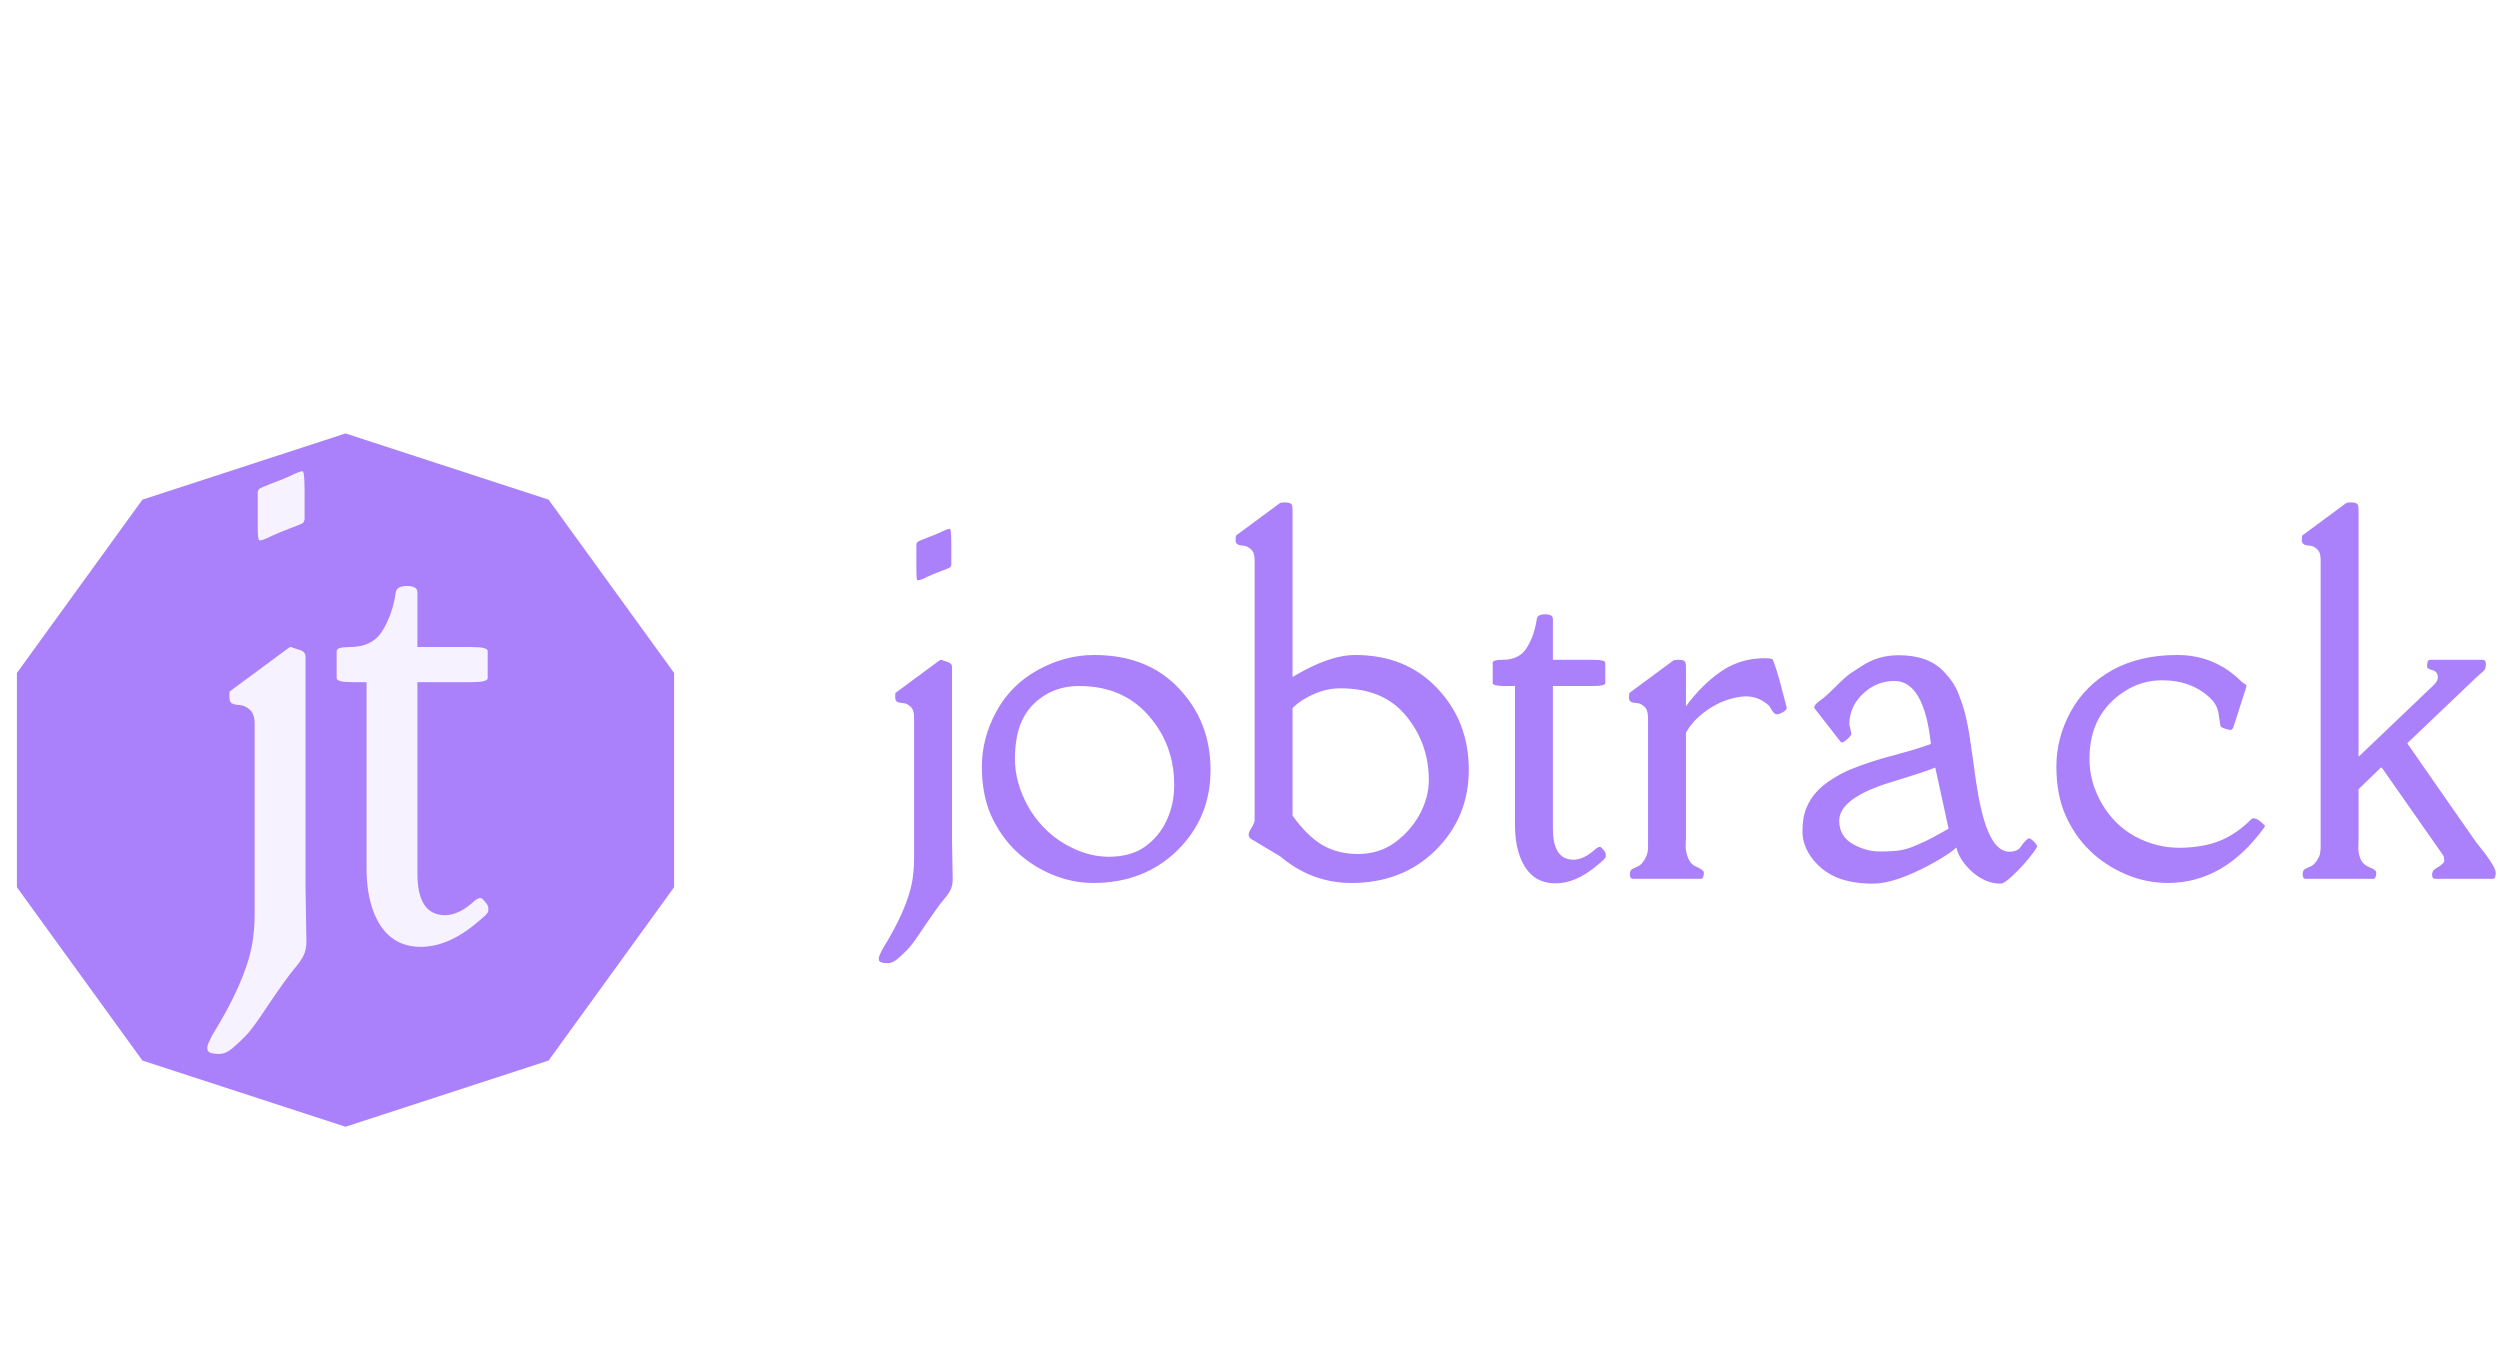 <!-- <svg width="164" height="50" viewBox="0 0 164 50" fill="none" xmlns="http://www.w3.org/2000/svg">
<path d="M78.55 16.45V28.4C78.55 30.25 78.025 31.675 76.975 32.675C75.9417 33.675 74.5417 34.175 72.775 34.175C70.925 34.175 69.4417 33.65 68.325 32.6C67.2083 31.55 66.65 30.0583 66.65 28.125H70.9C70.9 28.8583 71.05 29.4167 71.35 29.8C71.65 30.1667 72.0833 30.35 72.65 30.35C73.1667 30.35 73.5667 30.1833 73.85 29.85C74.1333 29.5167 74.275 29.0333 74.275 28.4V16.45H78.55ZM90.8531 34.2C89.4865 34.2 88.2531 33.9083 87.1531 33.325C86.0698 32.7417 85.2115 31.9083 84.5781 30.825C83.9615 29.7417 83.6531 28.475 83.6531 27.025C83.6531 25.5917 83.9698 24.3333 84.6031 23.25C85.2365 22.15 86.1031 21.3083 87.2031 20.725C88.3031 20.1417 89.5365 19.85 90.9031 19.85C92.2698 19.85 93.5031 20.1417 94.6031 20.725C95.7031 21.3083 96.5698 22.15 97.2031 23.25C97.8365 24.3333 98.1531 25.5917 98.1531 27.025C98.1531 28.4583 97.8281 29.725 97.1781 30.825C96.5448 31.9083 95.6698 32.7417 94.5531 33.325C93.4531 33.9083 92.2198 34.2 90.8531 34.2ZM90.8531 30.5C91.6698 30.5 92.3615 30.2 92.9281 29.6C93.5115 29 93.8031 28.1417 93.8031 27.025C93.8031 25.9083 93.5198 25.05 92.9531 24.45C92.4031 23.85 91.7198 23.55 90.9031 23.55C90.0698 23.55 89.3781 23.85 88.8281 24.45C88.2781 25.0333 88.0031 25.8917 88.0031 27.025C88.0031 28.1417 88.2698 29 88.8031 29.6C89.3531 30.2 90.0365 30.5 90.8531 30.5ZM107.196 22.025C107.596 21.375 108.171 20.85 108.921 20.45C109.671 20.05 110.529 19.85 111.496 19.85C112.646 19.85 113.688 20.1417 114.621 20.725C115.554 21.3083 116.288 22.1417 116.821 23.225C117.371 24.3083 117.646 25.5667 117.646 27C117.646 28.4333 117.371 29.7 116.821 30.8C116.288 31.8833 115.554 32.725 114.621 33.325C113.688 33.9083 112.646 34.2 111.496 34.2C110.513 34.2 109.654 34.0083 108.921 33.625C108.188 33.225 107.613 32.7 107.196 32.05V34H102.921V15.5H107.196V22.025ZM113.296 27C113.296 25.9333 112.996 25.1 112.396 24.5C111.813 23.8833 111.088 23.575 110.221 23.575C109.371 23.575 108.646 23.8833 108.046 24.5C107.463 25.1167 107.171 25.9583 107.171 27.025C107.171 28.0917 107.463 28.9333 108.046 29.55C108.646 30.1667 109.371 30.475 110.221 30.475C111.071 30.475 111.796 30.1667 112.396 29.55C112.996 28.9167 113.296 28.0667 113.296 27ZM124.539 18.6C123.789 18.6 123.172 18.3833 122.689 17.95C122.222 17.5 121.989 16.95 121.989 16.3C121.989 15.6333 122.222 15.0833 122.689 14.65C123.172 14.2 123.789 13.975 124.539 13.975C125.272 13.975 125.872 14.2 126.339 14.65C126.822 15.0833 127.064 15.6333 127.064 16.3C127.064 16.95 126.822 17.5 126.339 17.95C125.872 18.3833 125.272 18.6 124.539 18.6ZM126.664 20.05V34H122.389V20.05H126.664ZM139.262 23.6H136.962V34H132.687V23.6H131.137V20.05H132.687V19.65C132.687 17.9333 133.179 16.6333 134.162 15.75C135.145 14.85 136.587 14.4 138.487 14.4C138.804 14.4 139.037 14.4083 139.187 14.425V18.05C138.37 18 137.795 18.1167 137.462 18.4C137.129 18.6833 136.962 19.1917 136.962 19.925V20.05H139.262V23.6ZM158.021 20.05L149.271 40.625H144.671L147.871 33.525L142.196 20.05H146.971L150.196 28.775L153.396 20.05H158.021Z" fill="#2CB1BC"/>
<rect width="50" height="50" rx="10" fill="#2CB1BC"/>
<path d="M26.0039 9.5625H31.8633V29.25C31.8633 31.0599 31.4596 32.6615 30.6523 34.0547C29.8581 35.4349 28.7318 36.5026 27.2734 37.2578C25.8151 38.013 24.168 38.3906 22.332 38.3906C19.3242 38.3906 16.9805 37.6289 15.3008 36.1055C13.6211 34.569 12.7812 32.401 12.7812 29.6016H18.6797C18.6797 30.9948 18.9727 32.0234 19.5586 32.6875C20.1445 33.3516 21.069 33.6836 22.332 33.6836C23.4518 33.6836 24.3438 33.2995 25.0078 32.5312C25.6719 31.763 26.0039 30.6693 26.0039 29.25V9.5625Z" fill="white"/>
</svg> -->

<svg width="164" height="90" viewBox="0 0 1089 384" fill="none" xmlns="http://www.w3.org/2000/svg">
<g filter="url(#filter0_dd_2_13)">
<path d="M150.5 74L238.962 102.838L293.634 178.338V271.662L238.962 347.162L150.5 376L62.038 347.162L7.366 271.662V178.338L62.038 102.838L150.5 74Z" fill="#AA80FB"/>
</g>
<g filter="url(#filter1_dd_2_13)">
<path d="M133.081 271.501L133.484 295C133.484 297.596 133.081 299.7 132.275 301.311C131.559 302.922 130.082 305.026 127.844 307.622C125.696 310.218 122.16 315.142 117.236 322.393C112.402 329.733 109.135 334.254 107.434 335.955C105.823 337.655 103.943 339.446 101.794 341.326C99.646 343.295 97.587 344.28 95.618 344.28C93.648 344.28 92.305 344.101 91.589 343.743C90.963 343.474 90.56 343.071 90.381 342.534C90.291 341.997 90.291 341.415 90.381 340.789C90.47 340.251 91.142 338.73 92.395 336.223C101.884 320.916 107.658 307.891 109.717 297.148C110.522 292.762 110.925 288.197 110.925 283.452V200.469C110.925 197.604 110.209 195.545 108.777 194.292C107.345 193.039 105.823 192.367 104.211 192.278C102.6 192.188 101.481 191.92 100.854 191.472C100.228 191.025 99.915 190.129 99.915 188.787C99.915 187.354 99.959 186.549 100.049 186.37C100.228 186.191 100.496 186.012 100.854 185.833C101.213 185.564 101.436 185.385 101.526 185.295L125.696 167.437C126.322 166.989 126.815 166.899 127.173 167.168C127.531 167.347 128.605 167.705 130.396 168.242C132.186 168.779 133.081 169.764 133.081 171.196V271.501ZM132.678 100.164V111.04C132.678 111.846 132.454 112.472 132.007 112.92C131.649 113.278 129.769 114.084 126.367 115.337C123.055 116.59 120.549 117.62 118.848 118.425C115.267 120.216 113.253 120.887 112.805 120.439C112.447 119.992 112.268 118.201 112.268 115.068V100.029C112.268 99.224 112.447 98.642 112.805 98.284C113.253 97.836 115.133 96.986 118.445 95.732C121.847 94.479 124.398 93.45 126.099 92.644C129.679 90.854 131.649 90.182 132.007 90.63C132.454 91.078 132.678 94.255 132.678 100.164ZM172.424 143.132C172.693 141.342 174.304 140.447 177.258 140.447C180.302 140.447 181.824 141.342 181.824 143.132V167.034H205.591C210.156 167.034 212.439 167.616 212.439 168.779V180.596C212.439 181.759 210.156 182.341 205.591 182.341H181.824V265.728C181.824 276.38 184.957 282.333 191.223 283.586C195.968 284.571 200.891 282.781 205.994 278.215C208.053 276.335 209.485 275.888 210.291 276.873C211.186 277.857 211.812 278.618 212.17 279.155C212.528 279.692 212.708 280.229 212.708 280.767C212.708 281.214 212.708 281.572 212.708 281.841C212.797 282.288 212.305 283.049 211.23 284.124L208.411 286.541C199.101 294.597 190.015 298.267 181.152 297.551C172.38 296.835 166.203 291.688 162.622 282.109C160.653 276.917 159.668 270.606 159.668 263.176V182.341H153.491C148.926 182.341 146.643 181.759 146.643 180.596V168.779C146.643 167.616 148.523 167.034 152.283 167.034C158.907 167.034 163.652 164.706 166.516 160.051C169.47 155.396 171.44 149.757 172.424 143.132Z" fill="#F7F2FF"/>
</g>
<path d="M414.688 258.483L414.989 276C414.989 277.935 414.688 279.503 414.088 280.705C413.554 281.906 412.453 283.474 410.785 285.409C409.183 287.344 406.547 291.015 402.877 296.42C399.273 301.892 396.838 305.262 395.57 306.53C394.369 307.798 392.967 309.132 391.366 310.534C389.764 312.002 388.229 312.736 386.761 312.736C385.293 312.736 384.292 312.602 383.758 312.335C383.291 312.135 382.991 311.835 382.857 311.435C382.791 311.034 382.791 310.6 382.857 310.133C382.924 309.733 383.425 308.598 384.359 306.73C391.432 295.319 395.737 285.609 397.271 277.602C397.872 274.332 398.172 270.928 398.172 267.392V205.531C398.172 203.396 397.639 201.861 396.571 200.927C395.503 199.993 394.369 199.492 393.167 199.425C391.966 199.359 391.132 199.158 390.665 198.825C390.198 198.491 389.964 197.824 389.964 196.823C389.964 195.755 389.998 195.154 390.064 195.021C390.198 194.888 390.398 194.754 390.665 194.621C390.932 194.42 391.099 194.287 391.166 194.22L409.183 180.907C409.65 180.574 410.017 180.507 410.284 180.707C410.551 180.84 411.352 181.107 412.687 181.508C414.021 181.908 414.688 182.642 414.688 183.71V258.483ZM414.388 130.758V138.866C414.388 139.467 414.221 139.934 413.888 140.268C413.621 140.535 412.219 141.135 409.684 142.069C407.215 143.004 405.346 143.771 404.078 144.372C401.409 145.706 399.907 146.207 399.574 145.873C399.307 145.539 399.173 144.205 399.173 141.869V130.658C399.173 130.058 399.307 129.624 399.574 129.357C399.907 129.023 401.309 128.389 403.778 127.455C406.314 126.521 408.215 125.753 409.483 125.153C412.153 123.818 413.621 123.318 413.888 123.651C414.221 123.985 414.388 126.354 414.388 130.758ZM454.828 196.222C450.49 198.958 447.287 202.562 445.218 207.033C443.15 211.437 442.115 217.042 442.115 223.849C442.115 230.656 443.984 237.462 447.721 244.269C451.524 251.076 456.696 256.481 463.236 260.485C469.842 264.422 476.382 266.391 482.855 266.391C489.395 266.391 494.7 264.923 498.771 261.986C502.908 259.05 506.044 255.246 508.18 250.575C510.382 245.904 511.483 240.766 511.483 235.16C511.483 223.349 507.713 213.205 500.172 204.73C492.698 196.256 482.655 192.018 470.042 192.018C464.237 192.018 459.165 193.419 454.828 196.222ZM442.416 263.788C438.011 259.517 434.441 254.379 431.705 248.373C429.036 242.367 427.701 235.26 427.701 227.052C427.701 218.844 429.803 210.87 434.007 203.129C438.211 195.388 444.251 189.349 452.125 185.011C459.999 180.674 468.174 178.505 476.649 178.505C492.131 178.505 504.443 183.376 513.585 193.119C522.727 202.795 527.298 214.573 527.298 228.454C527.365 242.334 522.56 254.045 512.884 263.588C503.208 273.064 490.996 277.802 476.249 277.802C469.976 277.802 463.87 276.534 457.931 273.998C452.058 271.462 446.887 268.059 442.416 263.788ZM538.209 128.756L538.309 126.955C538.309 126.621 538.476 126.354 538.81 126.154C539.21 125.887 539.444 125.72 539.51 125.653L557.528 112.34C557.795 112.14 558.495 112.04 559.63 112.04C560.831 112.04 561.699 112.207 562.232 112.541C562.766 112.807 563.033 113.675 563.033 115.143V188.114C573.577 181.708 582.686 178.505 590.36 178.505C605.041 178.505 616.952 183.343 626.095 193.019C635.237 202.695 639.808 214.507 639.808 228.454C639.808 242.334 634.97 254.045 625.294 263.588C615.685 273.064 603.473 277.802 588.658 277.802C577.114 277.802 566.77 273.931 557.628 266.19L545.216 258.783C544.348 258.249 543.915 257.615 543.915 256.881C543.915 256.081 544.348 255.013 545.216 253.678C546.083 252.277 546.517 251.243 546.517 250.575V136.964C546.517 134.829 545.95 133.294 544.815 132.36C543.748 131.426 542.613 130.925 541.412 130.858C540.211 130.792 539.444 130.591 539.11 130.258C538.509 129.857 538.209 129.357 538.209 128.756ZM563.033 201.627V248.473C567.104 254.212 571.375 258.45 575.846 261.186C580.383 263.855 585.622 265.189 591.561 265.189C597.567 265.189 602.872 263.555 607.477 260.285C612.081 256.948 615.718 252.844 618.387 247.973C621.056 243.035 622.391 238.03 622.391 232.958C622.391 222.414 619.121 213.139 612.582 205.131C606.042 197.056 596.499 193.019 583.954 193.019C579.95 193.019 576.079 193.853 572.342 195.521C568.605 197.123 565.502 199.158 563.033 201.627ZM669.437 162.79C669.637 161.455 670.838 160.788 673.041 160.788C675.309 160.788 676.444 161.455 676.444 162.79V180.607H694.161C697.564 180.607 699.266 181.041 699.266 181.908V190.717C699.266 191.584 697.564 192.018 694.161 192.018H676.444V254.179C676.444 262.12 678.779 266.557 683.451 267.492C686.987 268.226 690.658 266.891 694.461 263.488C695.996 262.086 697.064 261.753 697.665 262.487C698.332 263.221 698.799 263.788 699.066 264.188C699.333 264.589 699.466 264.989 699.466 265.39C699.466 265.723 699.466 265.99 699.466 266.19C699.533 266.524 699.166 267.091 698.365 267.892L696.263 269.694C689.323 275.7 682.55 278.436 675.943 277.902C669.404 277.368 664.799 273.531 662.13 266.391C660.662 262.52 659.928 257.816 659.928 252.277V192.018H655.323C651.92 192.018 650.218 191.584 650.218 190.717V181.908C650.218 181.041 651.62 180.607 654.422 180.607C659.361 180.607 662.897 178.872 665.033 175.402C667.235 171.932 668.703 167.728 669.437 162.79ZM709.576 197.323L709.676 195.521C709.676 195.188 709.843 194.921 710.177 194.721C710.577 194.454 710.811 194.287 710.877 194.22L728.895 180.907C729.162 180.707 729.896 180.607 731.097 180.607C732.365 180.607 733.233 180.774 733.7 181.107C734.167 181.374 734.4 182.242 734.4 183.71V200.927C734.801 200.259 735.335 199.525 736.002 198.725C740.807 192.719 745.812 188.081 751.017 184.811C756.222 181.541 762.161 179.906 768.834 179.906C770.969 179.906 772.137 180.173 772.337 180.707C773.472 183.777 774.406 186.68 775.14 189.416L778.243 201.227C778.443 201.961 777.91 202.695 776.642 203.429C775.44 204.097 774.506 204.397 773.839 204.33C773.172 204.263 772.471 203.629 771.737 202.428L770.636 200.626C767.032 197.29 762.828 195.989 758.023 196.723C753.285 197.39 748.781 199.125 744.51 201.928C740.306 204.73 737.203 207.767 735.201 211.037C735.134 211.17 734.968 211.437 734.701 211.837C734.5 212.171 734.4 212.405 734.4 212.538V258.483C734.4 258.817 734.367 259.551 734.3 260.685C734.3 261.753 734.3 262.453 734.3 262.787C734.834 266.991 736.269 269.594 738.604 270.595C740.94 271.596 742.141 272.463 742.208 273.197C742.208 275.066 741.774 276 740.907 276H711.278C710.41 276 709.977 275.399 709.977 274.198C709.977 272.997 710.243 272.23 710.777 271.896C711.311 271.562 711.979 271.229 712.779 270.895C713.647 270.561 714.314 270.161 714.781 269.694C715.782 268.693 716.55 267.558 717.083 266.291C717.684 264.956 717.951 263.388 717.884 261.586C717.884 259.784 717.884 258.75 717.884 258.483V205.531C717.818 203.329 717.25 201.794 716.183 200.927C715.182 199.993 714.081 199.492 712.879 199.425C711.678 199.359 710.877 199.192 710.477 198.925C709.876 198.458 709.576 197.924 709.576 197.323ZM801.166 250.675C801.166 255.146 803.101 258.516 806.971 260.785C810.842 262.987 814.779 264.088 818.783 264.088C822.787 264.088 825.756 263.922 827.691 263.588C829.693 263.254 831.729 262.654 833.797 261.786C837.668 260.185 841.104 258.516 844.107 256.781C844.107 256.781 845.676 255.914 848.812 254.179L843.006 227.553C840.604 228.487 837.634 229.521 834.098 230.656L824.488 233.659C808.94 238.33 801.166 244.002 801.166 250.675ZM841.104 217.243C839.103 198.958 833.797 189.816 825.189 189.816C819.917 189.816 815.313 191.718 811.375 195.521C807.505 199.258 805.57 203.663 805.57 208.734L806.471 212.838C806.471 213.372 805.803 214.206 804.469 215.341C803.201 216.475 802.333 216.842 801.866 216.442L790.255 201.527C790.255 200.66 790.989 199.692 792.457 198.625C793.992 197.557 795.293 196.489 796.361 195.421L798.763 193.119C802.233 189.649 804.669 187.447 806.07 186.513L810.975 183.31C815.78 180.173 821.118 178.605 826.991 178.605C835.599 178.605 842.139 180.941 846.61 185.612C849.68 188.815 851.815 191.985 853.016 195.121C854.217 198.191 855.085 200.693 855.619 202.628C856.753 206.766 857.687 211.57 858.421 217.042L859.522 224.75C859.923 227.82 860.323 230.689 860.724 233.358C861.191 236.028 861.491 237.863 861.625 238.864C861.758 239.798 862.092 241.5 862.625 243.969C863.159 246.371 863.66 248.373 864.127 249.975C865.528 254.713 867.163 258.283 869.032 260.685C870.9 263.021 872.969 264.188 875.238 264.188C877.573 264.188 879.208 263.521 880.143 262.187C881.878 259.651 883.146 258.383 883.946 258.383C884.347 258.383 885.014 258.85 885.948 259.784C886.882 260.718 887.35 261.419 887.35 261.886C887.35 262.353 886.282 263.922 884.146 266.591C882.078 269.193 879.709 271.763 877.04 274.298C874.437 276.834 872.569 278.102 871.434 278.102C867.163 278.102 863.093 276.434 859.222 273.097C855.418 269.694 853.083 266.124 852.215 262.387C850.013 264.389 846.276 266.824 841.004 269.694C830.594 275.299 822.253 278.102 815.98 278.102C809.707 278.102 804.402 277.201 800.064 275.399C795.794 273.598 792.223 270.828 789.354 267.091C786.551 263.354 785.15 259.451 785.15 255.38C785.15 251.309 785.717 247.906 786.852 245.17C787.986 242.434 789.454 240.098 791.256 238.163C793.058 236.161 795.293 234.326 797.962 232.658C800.632 230.923 803.334 229.488 806.07 228.354C811.809 226.018 818.149 223.949 825.089 222.147C832.096 220.279 837.434 218.644 841.104 217.243ZM980.641 250.075C981.708 249.007 983.644 249.875 986.446 252.677C986.646 252.877 986.613 253.178 986.346 253.578C974.668 269.727 960.654 277.802 944.305 277.802C937.966 277.802 931.826 276.534 925.887 273.998C913.675 268.66 904.967 260.118 899.762 248.373C897.092 242.367 895.758 235.26 895.758 227.052C895.758 218.778 897.826 210.836 901.964 203.229C906.168 195.555 912.207 189.516 920.082 185.111C928.023 180.707 937.465 178.505 948.409 178.505C959.353 178.505 968.729 182.409 976.537 190.216C976.603 190.283 977.237 190.717 978.438 191.518C978.572 191.651 978.572 192.018 978.438 192.619L973.033 209.435C972.7 210.436 972.299 211.003 971.832 211.137C971.365 211.203 970.531 211.037 969.33 210.636C968.128 210.236 967.461 209.902 967.328 209.635C967.194 209.368 966.927 207.767 966.527 204.831C966.193 201.828 964.959 199.325 962.823 197.323C957.351 192.118 950.344 189.516 941.803 189.516C935.864 189.516 930.425 191.117 925.487 194.32C920.549 197.457 916.745 201.494 914.076 206.432C911.473 211.304 910.172 217.109 910.172 223.849C910.172 230.589 911.974 237.062 915.577 243.268C919.181 249.474 924.019 254.245 930.091 257.582C936.231 260.852 942.67 262.487 949.41 262.487C956.217 262.42 962.022 261.419 966.827 259.484C971.699 257.549 976.303 254.412 980.641 250.075ZM1027.39 258.483L1027.29 262.787C1027.29 264.255 1027.62 265.823 1028.29 267.492C1029.02 269.093 1030.32 270.261 1032.19 270.995C1034.06 271.729 1035.03 272.463 1035.09 273.197C1035.09 275.066 1034.66 276 1033.79 276H1004.36C1003.5 276 1003.06 275.399 1003.06 274.198C1003.06 272.997 1003.33 272.23 1003.86 271.896C1004.4 271.562 1005.06 271.229 1005.87 270.895C1006.73 270.561 1007.4 270.161 1007.87 269.694C1008.4 269.16 1008.87 268.593 1009.27 267.992C1009.67 267.325 1009.97 266.791 1010.17 266.391C1010.44 265.924 1010.6 265.29 1010.67 264.489C1010.8 263.621 1010.87 263.054 1010.87 262.787V136.964C1010.87 134.762 1010.34 133.227 1009.27 132.36C1008.27 131.426 1007.17 130.925 1005.97 130.858C1004.76 130.792 1003.96 130.591 1003.56 130.258C1002.96 129.857 1002.66 129.357 1002.66 128.756L1002.76 126.955C1002.76 126.621 1002.93 126.354 1003.26 126.154C1003.66 125.887 1003.9 125.72 1003.96 125.653L1021.98 112.34C1022.25 112.14 1022.95 112.04 1024.08 112.04C1025.28 112.04 1026.12 112.207 1026.59 112.541C1027.12 112.807 1027.39 113.675 1027.39 115.143V222.648H1027.59L1060.22 191.518C1061.35 190.383 1061.92 189.282 1061.92 188.214C1061.92 186.546 1061.12 185.512 1059.52 185.111C1057.92 184.711 1057.15 184.144 1057.22 183.41C1057.22 181.541 1057.65 180.607 1058.52 180.607H1081.54C1082.41 180.607 1082.84 181.208 1082.84 182.409C1082.84 183.61 1082.64 184.477 1082.24 185.011C1081.84 185.478 1081.21 186.079 1080.34 186.813C1079.54 187.48 1079 187.947 1078.74 188.214L1048.71 216.842V217.143L1078.54 259.984C1084.28 266.991 1087.14 271.429 1087.14 273.297C1087.14 275.099 1086.71 276 1085.84 276H1060.72C1059.85 276 1059.42 275.433 1059.42 274.298C1059.42 273.097 1059.85 272.23 1060.72 271.696C1063.39 270.161 1064.72 268.993 1064.72 268.192C1064.72 266.858 1064.52 265.99 1064.12 265.59L1037.5 227.553H1037.1L1027.39 236.962V258.483Z" fill="#AA80FB"/>
<defs>
<filter id="filter0_dd_2_13" x="3.366" y="74" width="294.268" height="310" filterUnits="userSpaceOnUse" color-interpolation-filters="sRGB">
<feFlood flood-opacity="0" result="BackgroundImageFix"/>
<feColorMatrix in="SourceAlpha" type="matrix" values="0 0 0 0 0 0 0 0 0 0 0 0 0 0 0 0 0 0 127 0" result="hardAlpha"/>
<feOffset dy="4"/>
<feGaussianBlur stdDeviation="2"/>
<feComposite in2="hardAlpha" operator="out"/>
<feColorMatrix type="matrix" values="0 0 0 0 0 0 0 0 0 0 0 0 0 0 0 0 0 0 0.25 0"/>
<feBlend mode="normal" in2="BackgroundImageFix" result="effect1_dropShadow_2_13"/>
<feColorMatrix in="SourceAlpha" type="matrix" values="0 0 0 0 0 0 0 0 0 0 0 0 0 0 0 0 0 0 127 0" result="hardAlpha"/>
<feOffset dy="4"/>
<feGaussianBlur stdDeviation="2"/>
<feComposite in2="hardAlpha" operator="out"/>
<feColorMatrix type="matrix" values="0 0 0 0 0 0 0 0 0 0 0 0 0 0 0 0 0 0 0.25 0"/>
<feBlend mode="normal" in2="effect1_dropShadow_2_13" result="effect2_dropShadow_2_13"/>
<feBlend mode="normal" in="SourceGraphic" in2="effect2_dropShadow_2_13" result="shape"/>
</filter>
<filter id="filter1_dd_2_13" x="86.247" y="89.959" width="130.595" height="262.321" filterUnits="userSpaceOnUse" color-interpolation-filters="sRGB">
<feFlood flood-opacity="0" result="BackgroundImageFix"/>
<feColorMatrix in="SourceAlpha" type="matrix" values="0 0 0 0 0 0 0 0 0 0 0 0 0 0 0 0 0 0 127 0" result="hardAlpha"/>
<feOffset dy="4"/>
<feGaussianBlur stdDeviation="2"/>
<feComposite in2="hardAlpha" operator="out"/>
<feColorMatrix type="matrix" values="0 0 0 0 0 0 0 0 0 0 0 0 0 0 0 0 0 0 0.25 0"/>
<feBlend mode="normal" in2="BackgroundImageFix" result="effect1_dropShadow_2_13"/>
<feColorMatrix in="SourceAlpha" type="matrix" values="0 0 0 0 0 0 0 0 0 0 0 0 0 0 0 0 0 0 127 0" result="hardAlpha"/>
<feOffset dy="4"/>
<feGaussianBlur stdDeviation="2"/>
<feComposite in2="hardAlpha" operator="out"/>
<feColorMatrix type="matrix" values="0 0 0 0 0 0 0 0 0 0 0 0 0 0 0 0 0 0 0.25 0"/>
<feBlend mode="normal" in2="effect1_dropShadow_2_13" result="effect2_dropShadow_2_13"/>
<feBlend mode="normal" in="SourceGraphic" in2="effect2_dropShadow_2_13" result="shape"/>
</filter>
</defs>
</svg>
